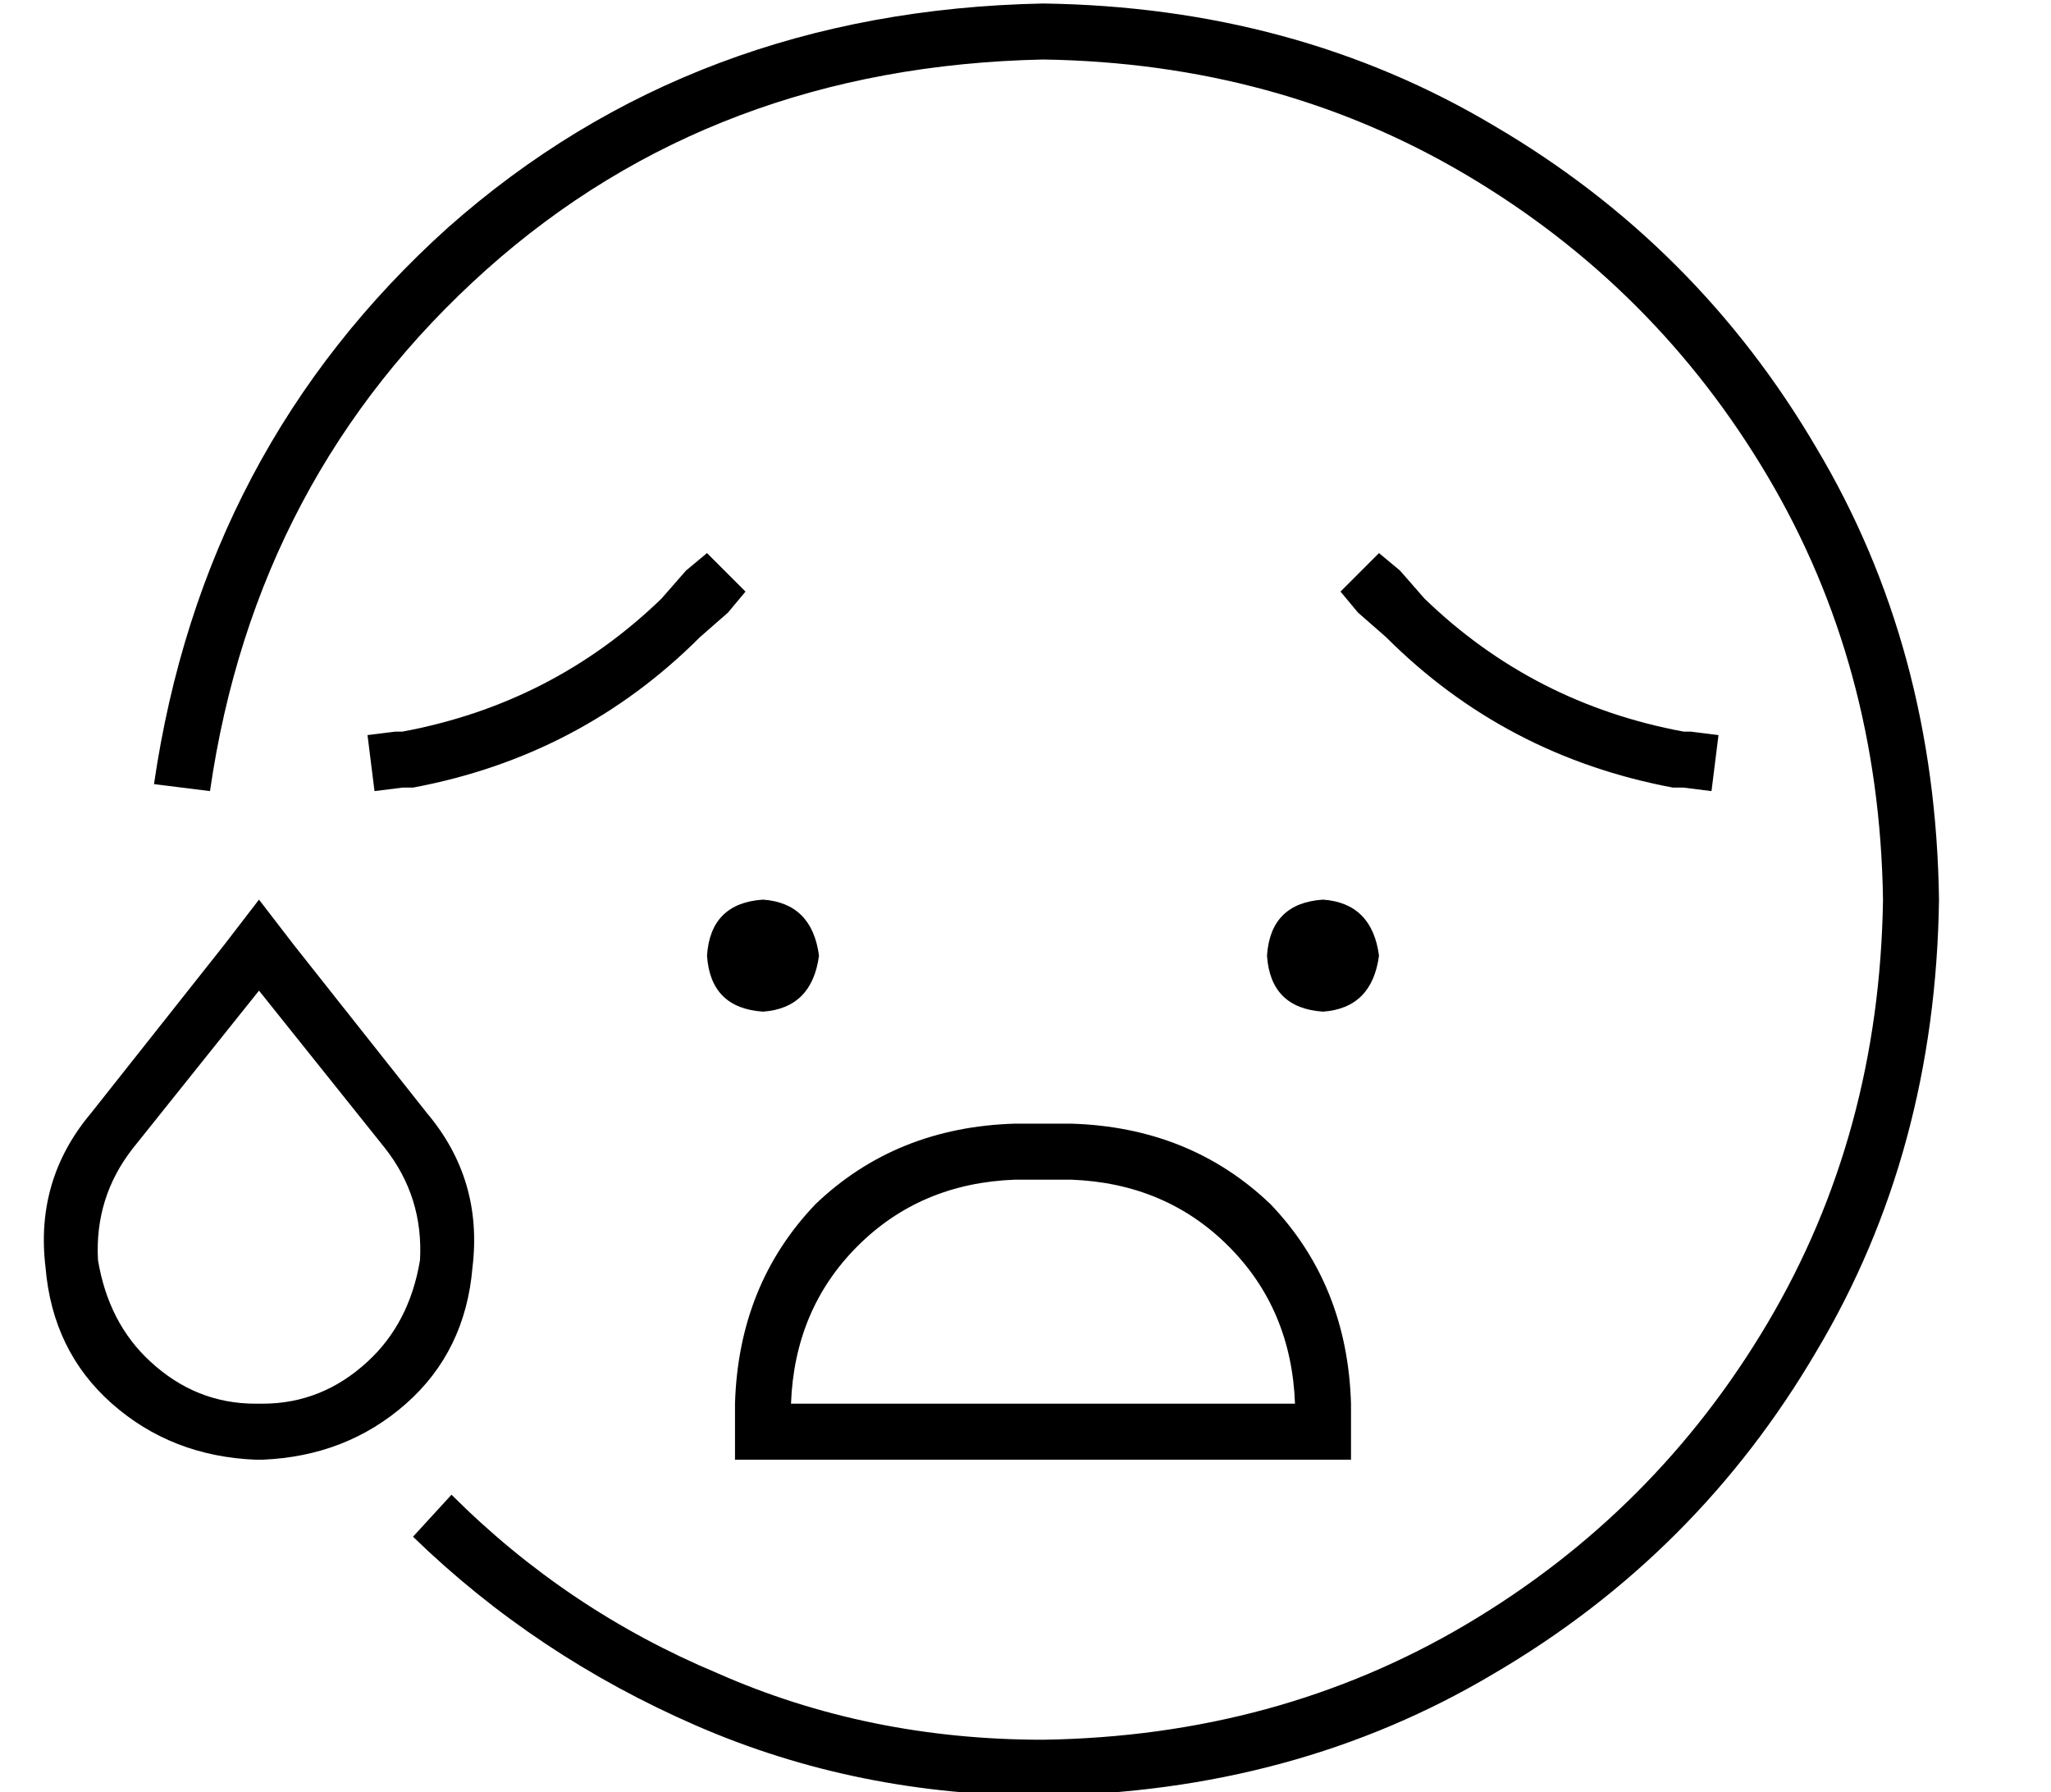 <?xml version="1.0" standalone="no"?>
<!DOCTYPE svg PUBLIC "-//W3C//DTD SVG 1.1//EN" "http://www.w3.org/Graphics/SVG/1.1/DTD/svg11.dtd" >
<svg xmlns="http://www.w3.org/2000/svg" xmlns:xlink="http://www.w3.org/1999/xlink" version="1.1" viewBox="-10 -40 586 512">
   <path fill="currentColor"
d="M288 -23q-94 2 -159 60v0v0q-66 59 -79 149l-16 -2v0q14 -96 84 -159q70 -62 170 -64q72 1 129 35q58 34 92 92q34 57 35 129q-1 72 -35 129q-34 58 -92 92q-57 34 -129 35q-53 0 -99 -20t-81 -54l11 -12v0q33 33 76 51q43 19 93 19q67 -1 121 -33t86 -86t33 -121
q-1 -67 -33 -121t-86 -86t-121 -33v0zM203 129l-5 6l5 -6l-5 6l-8 7v0q-34 34 -82 43h-3v0l-8 1v0l-2 -16v0l8 -1v0h2v0q43 -8 74 -38l7 -8v0l6 -5v0l11 11v0zM378 135l-5 -6l5 6l-5 -6l11 -11v0l6 5v0l7 8v0q31 30 74 38h2v0l8 1v0l-2 16v0l-8 -1v0h-3v0q-48 -9 -82 -43
l-8 -7v0zM384 233q-2 15 -16 16q-15 -1 -16 -16q1 -15 16 -16q14 1 16 16v0zM208 217q14 1 16 16q-2 15 -16 16q-15 -1 -16 -16q1 -15 16 -16v0zM200 361q1 -34 23 -57v0v0q23 -22 57 -23h16v0q34 1 57 23q22 23 23 57v8v0v8v0h-8h-168v-8v0v-8v0zM280 297q-27 1 -45 19v0v0
q-18 18 -19 45h144v0q-1 -27 -19 -45t-45 -19h-16v0zM28 288q-11 14 -10 32q3 18 15 29q13 12 30 12h2v0q17 0 30 -12q12 -11 15 -29q1 -18 -10 -32l-36 -45v0l-36 45v0zM16 278l38 -48l-38 48l38 -48l10 -13v0l10 13v0l38 48v0q16 19 13 44q-2 24 -19 39t-41 16h-2v0
q-24 -1 -41 -16t-19 -39q-3 -25 13 -44v0z" />
</svg>
